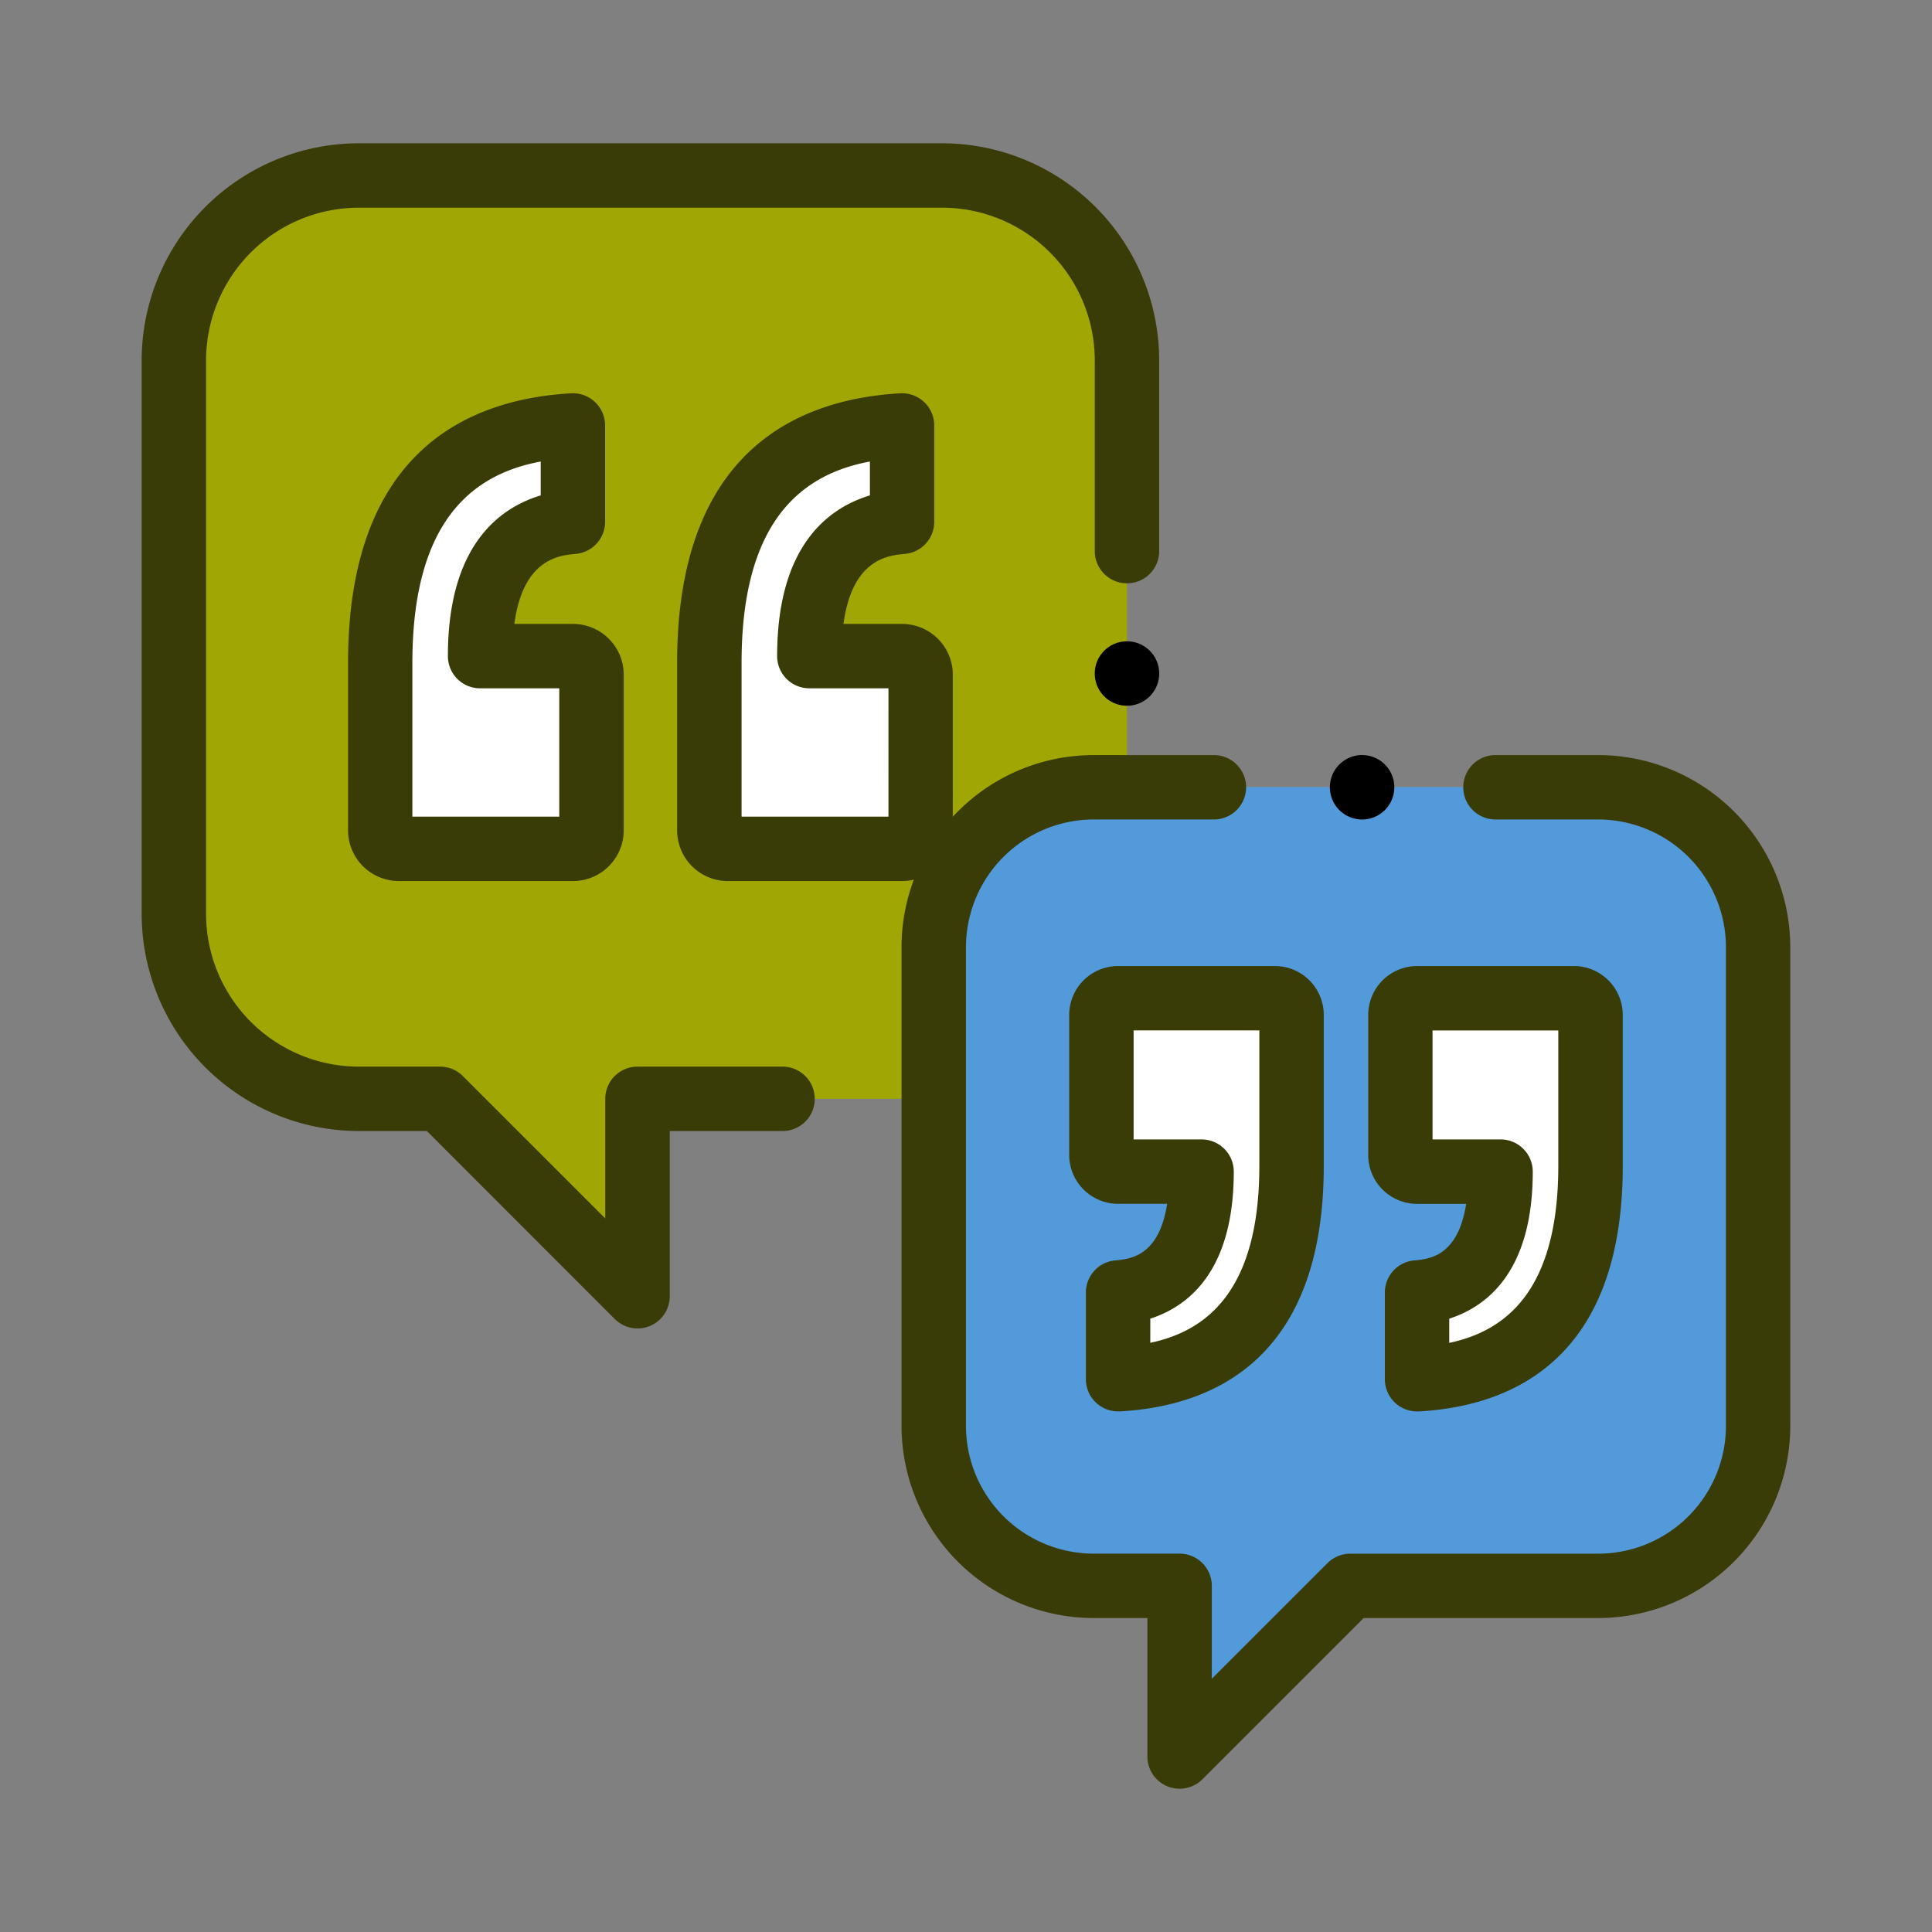 <svg xmlns="http://www.w3.org/2000/svg" width="105" height="105" viewBox="0 0 105 105">
  <rect x="0" y="0" width="105" height="105" fill="#808080" stroke="none"/>
  <g id="Grupo_61350" data-name="Grupo 61350" transform="translate(-582 -3161)">
    <rect id="Rectángulo_6027" data-name="Rectángulo 6027" width="105" height="105" transform="translate(582 3161)" fill="none"/>
    <g id="quotation" transform="translate(589.699 3168.287)">
      <path id="Trazado_111052" data-name="Trazado 111052" d="M20.05,10.5h31.7A10.05,10.05,0,0,1,61.8,20.549V50.632a10.05,10.05,0,0,1-10.05,10.05H35.2V71.406L24.471,60.682H20.05A10.05,10.05,0,0,1,10,50.632V20.549A10.05,10.05,0,0,1,20.05,10.5Z" transform="translate(-8.25 -8.25)" fill="#a0a603"/>
      <path id="SVGCleanerId_0" d="M282.109,200.5H254.692A8.692,8.692,0,0,0,246,209.191v26.017a8.692,8.692,0,0,0,8.692,8.692h4.667v9.275l9.275-9.275h13.475a8.692,8.692,0,0,0,8.692-8.692V209.191A8.692,8.692,0,0,0,282.109,200.5Z" transform="translate(-202.949 -164.999)" fill="#4dbaf6"/>
      <g id="Grupo_61436" data-name="Grupo 61436" transform="translate(52.16 46.962)">
        <path id="Trazado_111053" data-name="Trazado 111053" d="M391.809,286.707v-4.713q4.537-.413,4.537-6.569h-4.538a.906.906,0,0,1-.906-.906V266.9a.906.906,0,0,1,.906-.906h8.521a.906.906,0,0,1,.906.906v8.2Q401.236,286.176,391.809,286.707Z" transform="translate(-374.652 -265.997)" fill="#4dbaf6"/>
        <path id="Trazado_111054" data-name="Trazado 111054" d="M298.955,286.707v-4.713q4.537-.413,4.537-6.569h-4.538a.906.906,0,0,1-.906-.906V266.9a.906.906,0,0,1,.906-.906h8.521a.906.906,0,0,1,.906.906v8.2Q308.382,286.176,298.955,286.707Z" transform="translate(-298.048 -265.997)" fill="#4dbaf6"/>
      </g>
      <g id="Grupo_61437" data-name="Grupo 61437" transform="translate(43.051 35.5)">
        <path id="SVGCleanerId_0_1_" d="M282.109,200.5H254.692A8.692,8.692,0,0,0,246,209.191v26.017a8.692,8.692,0,0,0,8.692,8.692h4.667v9.275l9.275-9.275h13.475a8.692,8.692,0,0,0,8.692-8.692V209.191A8.692,8.692,0,0,0,282.109,200.5Z" transform="translate(-246 -200.499)" fill="#529ad9"/>
      </g>
      <g id="Grupo_61438" data-name="Grupo 61438" transform="translate(12.963 15.836)">
        <path id="Trazado_111055" data-name="Trazado 111055" d="M84.545,88.135v5.237q-5.041.459-5.041,7.3h5.042a1.007,1.007,0,0,1,1.007,1.007v8.46a1.007,1.007,0,0,1-1.007,1.007H75.078a1.007,1.007,0,0,1-1.007-1.007v-9.107Q74.071,88.725,84.545,88.135Z" transform="translate(-74.071 -88.135)" fill="#fff"/>
        <path id="Trazado_111056" data-name="Trazado 111056" d="M186.779,88.135v5.237q-5.041.459-5.041,7.3h5.042a1.007,1.007,0,0,1,1.007,1.007v8.46a1.007,1.007,0,0,1-1.007,1.007h-9.468a1.007,1.007,0,0,1-1.007-1.007v-9.107Q176.305,88.725,186.779,88.135Z" transform="translate(-158.414 -88.135)" fill="#fff"/>
        <path id="Trazado_111057" data-name="Trazado 111057" d="M391.809,286.707v-4.713q4.537-.413,4.537-6.569h-4.538a.906.906,0,0,1-.906-.906V266.9a.906.906,0,0,1,.906-.906h8.521a.906.906,0,0,1,.906.906v8.2Q401.236,286.176,391.809,286.707Z" transform="translate(-335.455 -234.87)" fill="#fff"/>
        <path id="Trazado_111058" data-name="Trazado 111058" d="M298.955,286.707v-4.713q4.537-.413,4.537-6.569h-4.538a.906.906,0,0,1-.906-.906V266.9a.906.906,0,0,1,.906-.906h8.521a.906.906,0,0,1,.906.906v8.2Q308.382,286.176,298.955,286.707Z" transform="translate(-258.851 -234.87)" fill="#fff"/>
      </g>
      <path id="Trazado_111059" data-name="Trazado 111059" d="M76.453,86.866a1.75,1.75,0,0,0,1.591-1.743V79.886A1.75,1.75,0,0,0,76.2,78.139c-5.532.311-12.126,3.1-12.126,14.644v9.107a2.76,2.76,0,0,0,2.757,2.757H76.3a2.76,2.76,0,0,0,2.757-2.757V93.43A2.76,2.76,0,0,0,76.3,90.673H73.111C73.59,87.126,75.551,86.948,76.453,86.866Zm-5.2,7.306h4.3v6.974H67.57V92.783c0-8.052,3.581-10.3,6.974-10.936v1.84C72.2,84.4,69.5,86.507,69.5,92.423A1.75,1.75,0,0,0,71.254,94.173Z" transform="translate(-52.857 -64.051)" fill="#3a3c07"/>
      <path id="Trazado_111060" data-name="Trazado 111060" d="M383.4,272a1.75,1.75,0,0,0-1.592,1.743v4.713a1.75,1.75,0,0,0,1.75,1.75l.1,0c5.054-.284,11.079-2.832,11.079-13.354v-8.2A2.659,2.659,0,0,0,392.081,256h-8.521a2.66,2.66,0,0,0-2.656,2.656v7.614a2.659,2.659,0,0,0,2.656,2.656h2.667C385.78,271.784,384.216,271.926,383.4,272Zm1.909,3.165c2.136-.692,4.537-2.656,4.537-7.992a1.75,1.75,0,0,0-1.75-1.75H384.4V259.5h6.834v7.353c0,6.948-3,9.01-5.927,9.627v-1.311h0Z" transform="translate(-314.243 -210.785)" fill="#3a3c07"/>
      <path id="Trazado_111061" data-name="Trazado 111061" d="M288.048,258.653v7.614a2.659,2.659,0,0,0,2.656,2.656h2.667c-.445,2.86-2.01,3-2.824,3.076a1.75,1.75,0,0,0-1.592,1.743v4.713a1.75,1.75,0,0,0,1.75,1.75l.1,0c5.054-.284,11.078-2.832,11.078-13.354v-8.2A2.659,2.659,0,0,0,299.226,256H290.7A2.659,2.659,0,0,0,288.048,258.653Zm3.5.844h6.834v7.353c0,6.948-3,9.01-5.927,9.627v-1.312c2.136-.692,4.537-2.657,4.537-7.992a1.75,1.75,0,0,0-1.75-1.75h-3.694V259.5Z" transform="translate(-237.638 -210.785)" fill="#3a3c07"/>
      <path id="Trazado_111062" data-name="Trazado 111062" d="M216.361,97.8h-5.584a1.75,1.75,0,0,0,0,3.5h5.584a6.95,6.95,0,0,1,6.942,6.942V134.26a6.95,6.95,0,0,1-6.942,6.942H202.886a1.751,1.751,0,0,0-1.237.513L195.361,148v-5.05a1.75,1.75,0,0,0-1.75-1.75h-4.667A6.95,6.95,0,0,1,182,134.259V108.242a6.95,6.95,0,0,1,6.942-6.942h6.533a1.75,1.75,0,0,0,0-3.5h-6.533a10.414,10.414,0,0,0-7.657,3.352V93.429a2.76,2.76,0,0,0-2.757-2.757h-3.185c.479-3.546,2.44-3.724,3.342-3.806a1.75,1.75,0,0,0,1.591-1.743V79.886a1.75,1.75,0,0,0-1.848-1.747c-5.532.311-12.126,3.1-12.126,14.644v9.107a2.76,2.76,0,0,0,2.757,2.757h9.468a2.743,2.743,0,0,0,.641-.078,10.385,10.385,0,0,0-.669,3.674V134.26A10.454,10.454,0,0,0,188.944,144.7h2.917v7.525a1.75,1.75,0,0,0,2.988,1.238l8.763-8.763h12.75A10.454,10.454,0,0,0,226.8,134.26V108.242A10.454,10.454,0,0,0,216.361,97.8Zm-38.574,3.346h-7.982V92.782c0-8.052,3.581-10.3,6.974-10.936v1.84c-2.344.713-5.041,2.82-5.041,8.735a1.75,1.75,0,0,0,1.75,1.75h4.3Z" transform="translate(-137.201 -64.05)" fill="#3a3c07"/>
      <path id="Trazado_111063" data-name="Trazado 111063" d="M370.75,194a1.751,1.751,0,1,0-1.237-.513A1.763,1.763,0,0,0,370.75,194Z" transform="translate(-304.423 -156.749)"/>
      <path id="Trazado_111064" data-name="Trazado 111064" d="M297.75,155.169a1.751,1.751,0,1,0,1.237.513A1.756,1.756,0,0,0,297.75,155.169Z" transform="translate(-244.199 -127.602)"/>
      <path id="Trazado_111065" data-name="Trazado 111065" d="M34.826,50.682H26.945a1.75,1.75,0,0,0-1.75,1.75v6.5l-7.737-7.737a1.751,1.751,0,0,0-1.237-.513H11.8a8.309,8.309,0,0,1-8.3-8.3V12.3A8.309,8.309,0,0,1,11.8,4H43.5a8.309,8.309,0,0,1,8.3,8.3V22.666a1.75,1.75,0,0,0,3.5,0V12.3A11.813,11.813,0,0,0,43.5.5H11.8A11.813,11.813,0,0,0,0,12.3V42.382a11.813,11.813,0,0,0,11.8,11.8h3.7L25.708,64.394A1.75,1.75,0,0,0,28.7,63.156V54.182h6.131a1.75,1.75,0,1,0,0-3.5Z" fill="#3a3c07"/>
    </g>
  </g>
</svg>
